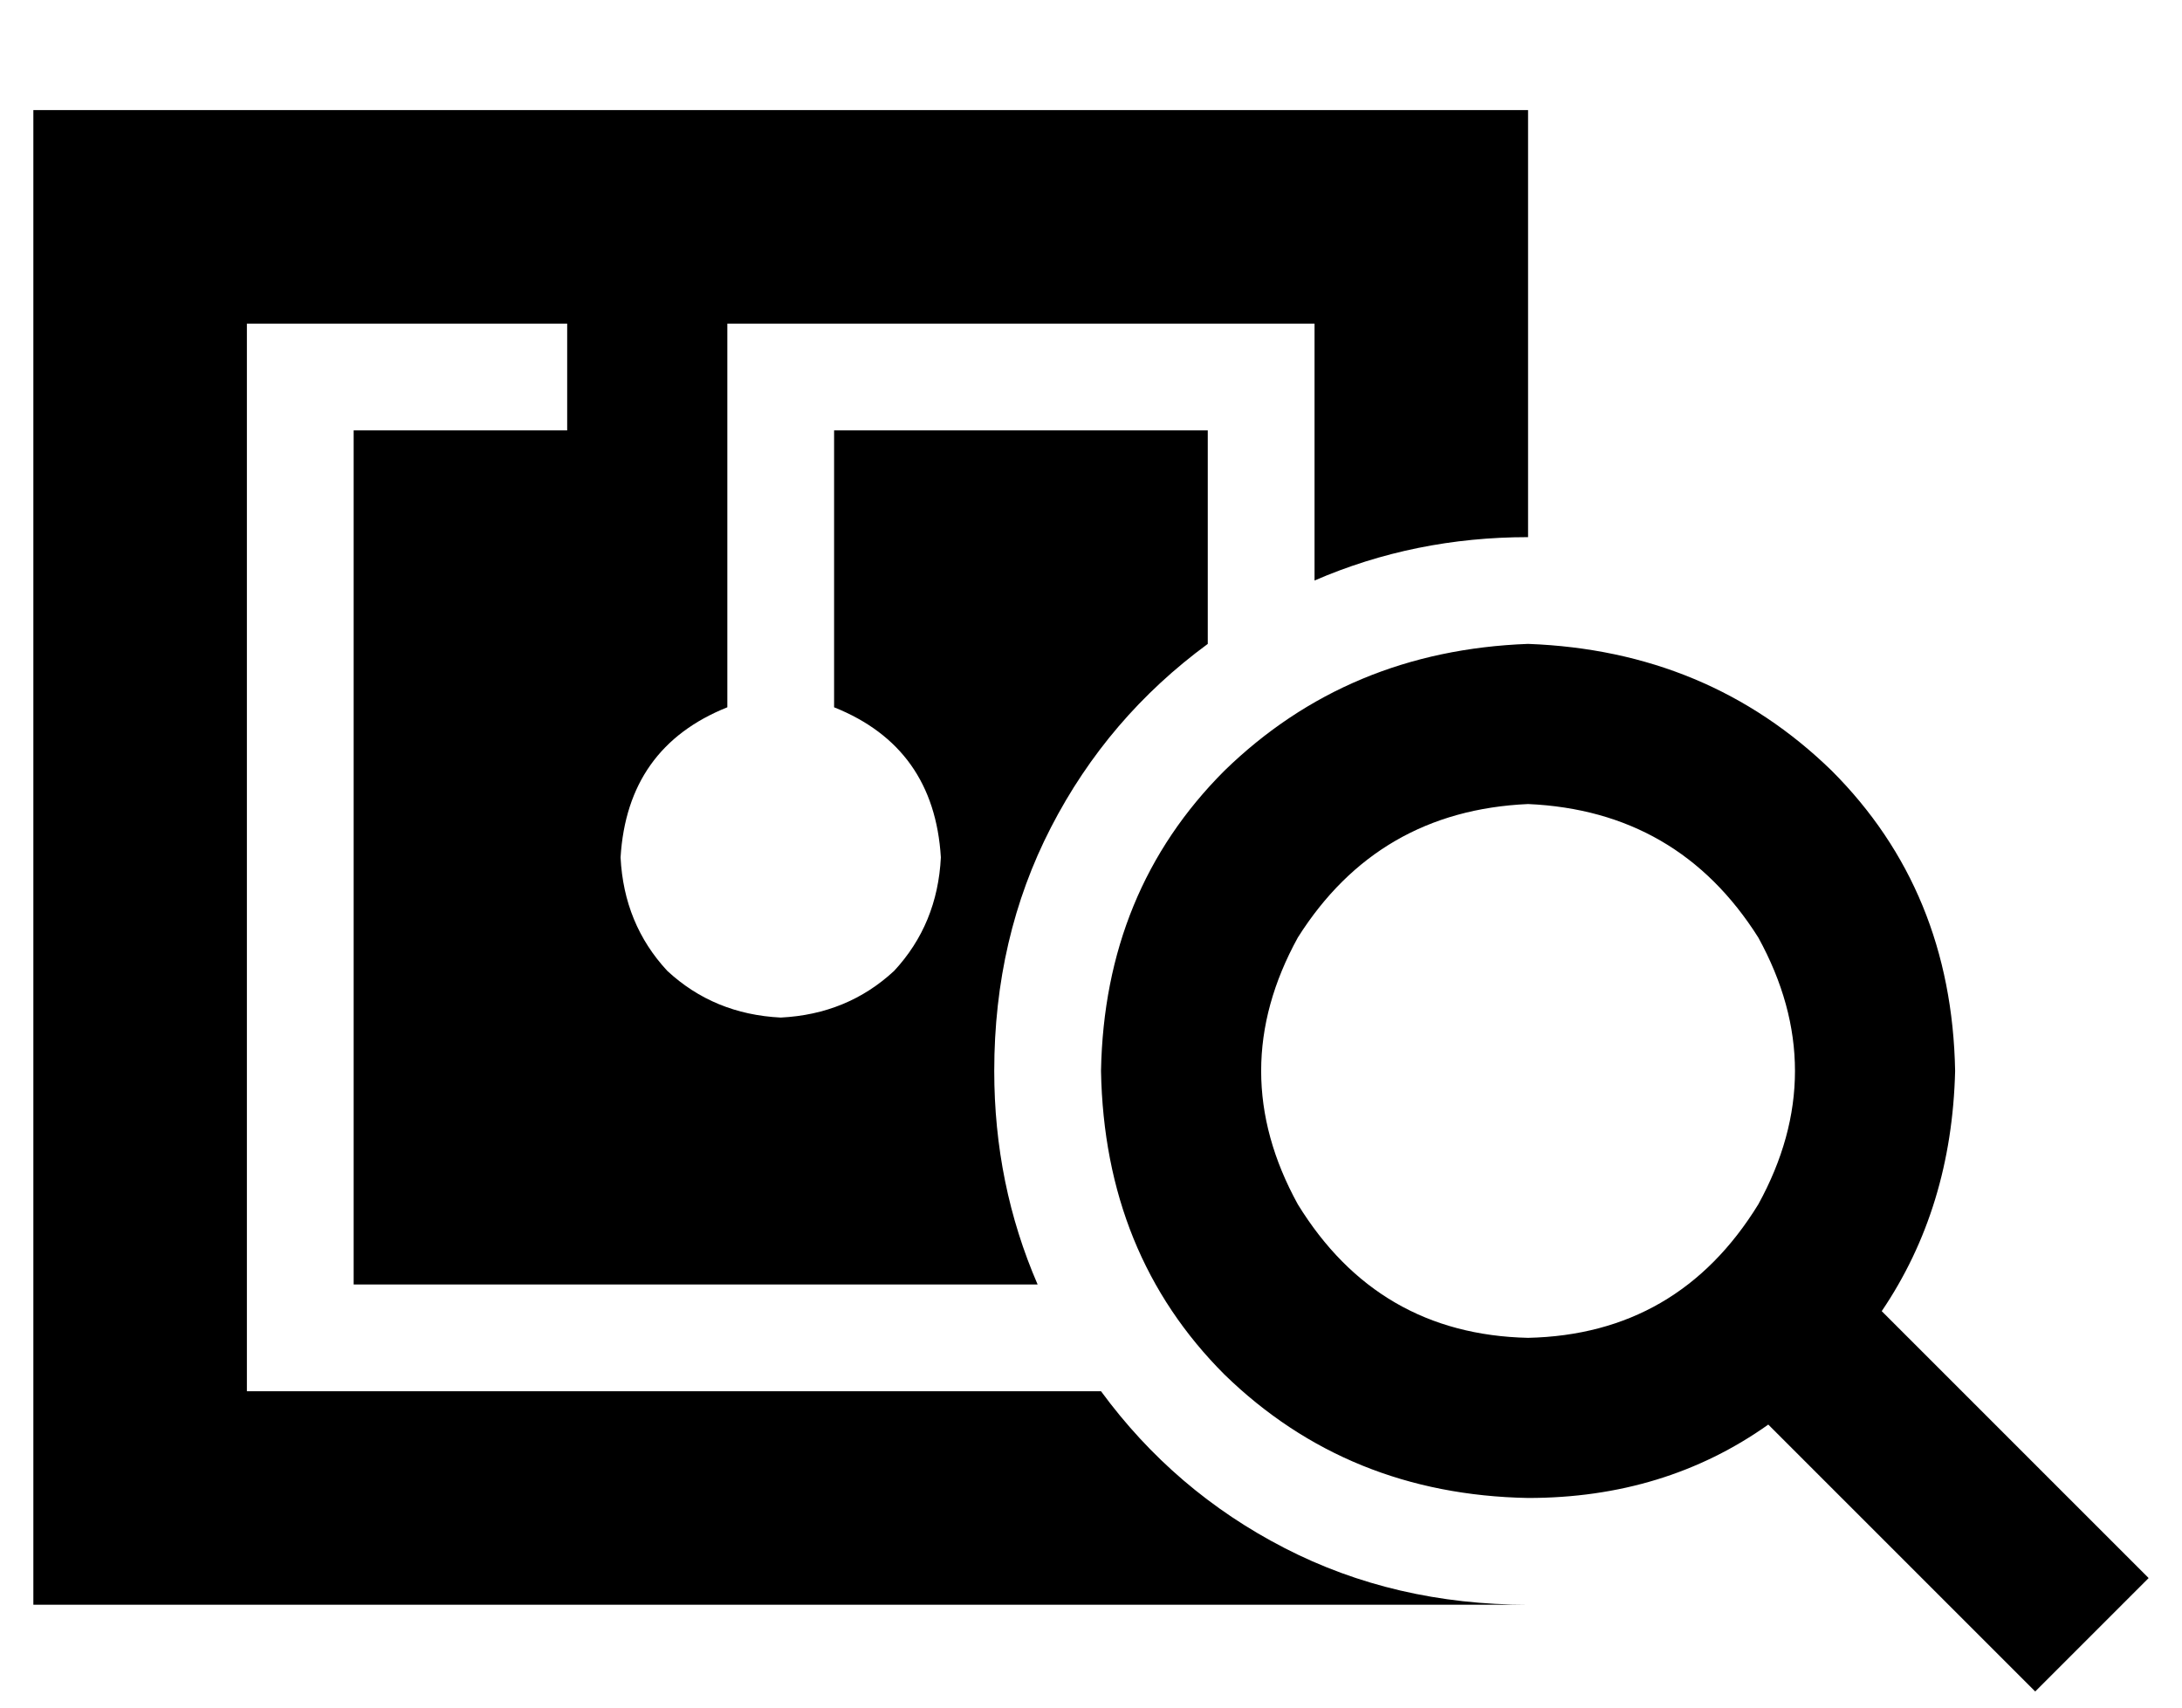 <?xml version="1.0" standalone="no"?>
<!DOCTYPE svg PUBLIC "-//W3C//DTD SVG 1.1//EN" "http://www.w3.org/Graphics/SVG/1.1/DTD/svg11.dtd" >
<svg xmlns="http://www.w3.org/2000/svg" xmlns:xlink="http://www.w3.org/1999/xlink" version="1.1" viewBox="-10 -40 654 512">
   <path fill="currentColor"
d="M0 -7h448h-448h448v128v0q-34 0 -64 13v-61v0v-16v0h-16h-160v16v0v99v0q-30 12 -32 45q1 20 14 34q14 13 34 14q20 -1 34 -14q13 -14 14 -34q-2 -33 -32 -45v-83v0h112v0v64v0q-30 22 -47 55t-17 73q0 34 13 64h-205v0v-256v0h48h16v-32v0h-16h-80v16v0v288v0v16v0h16
h240q22 30 55 47t73 17h-448v0v-448v0zM448 361q45 -1 69 -40q22 -40 0 -80q-24 -38 -69 -40q-45 2 -69 40q-22 40 0 80q24 39 69 40v0zM448 409q-54 -1 -91 -37v0v0q-36 -36 -37 -91q1 -54 37 -90q37 -36 91 -38q54 2 91 38q36 36 37 90q-1 41 -22 72l63 63v0l17 17v0
l-34 34v0l-17 -17v0l-63 -63v0q-31 22 -72 22v0z" />
</svg>
